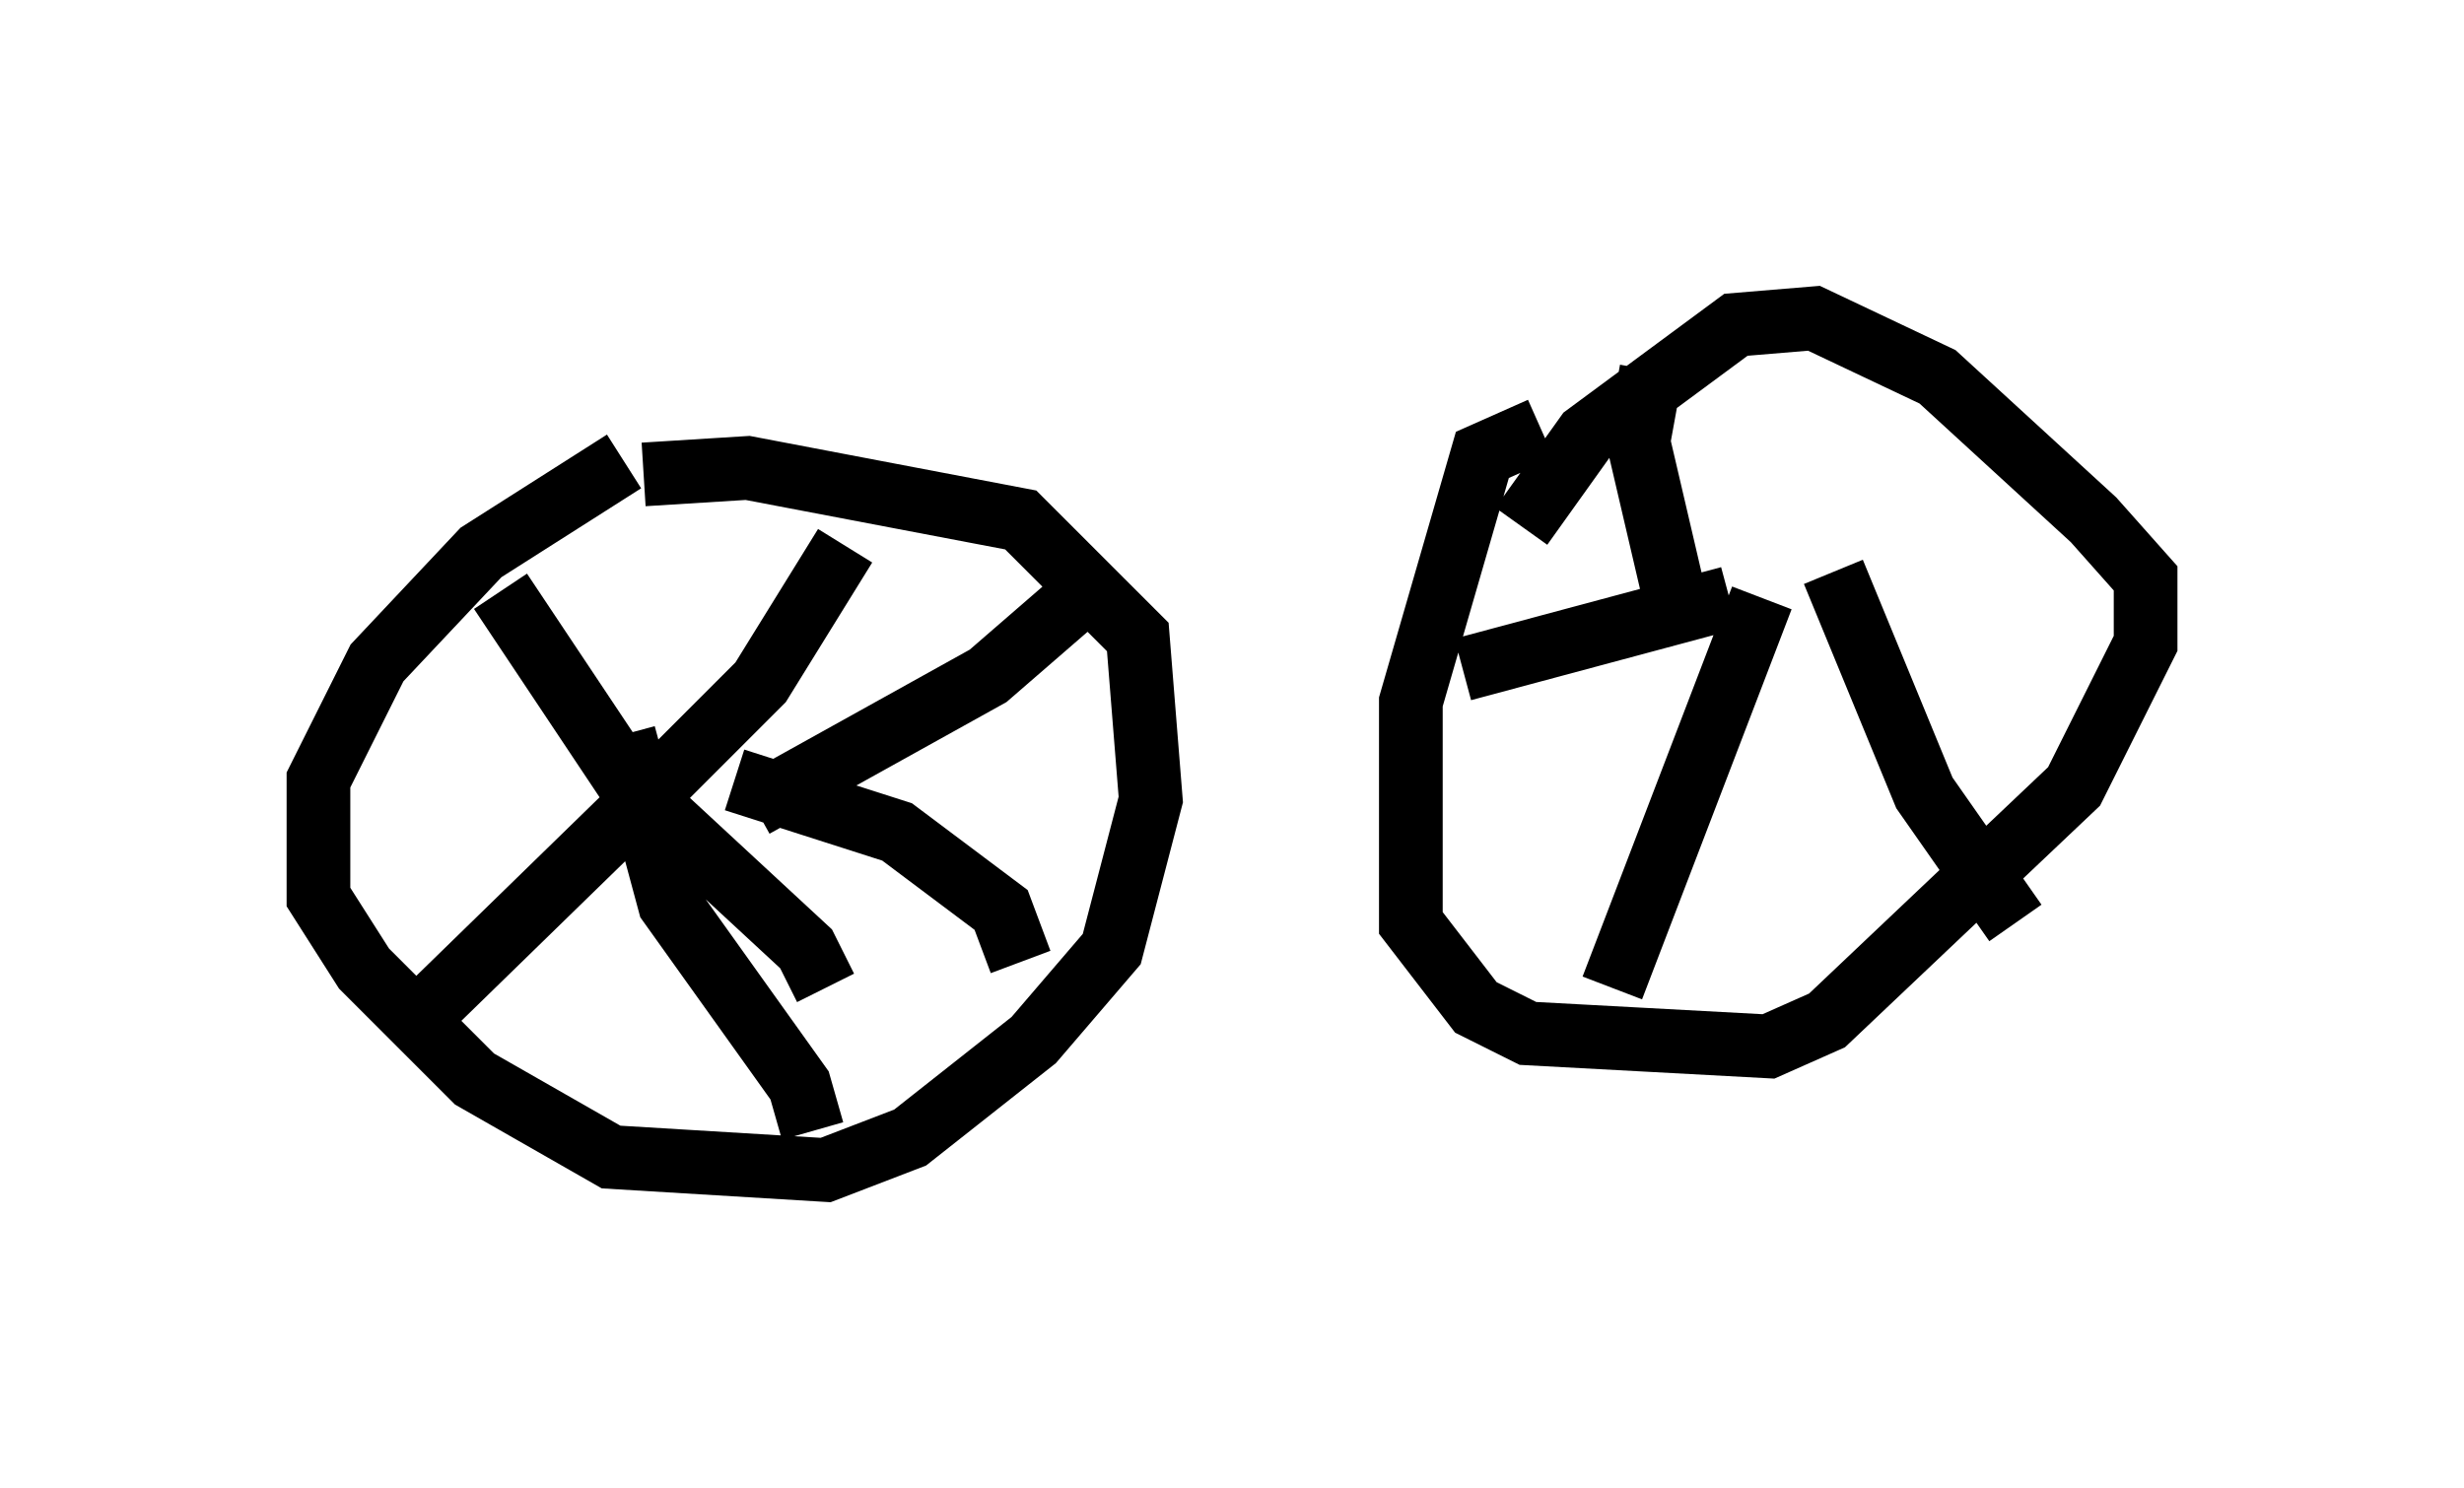 <?xml version="1.0" encoding="utf-8" ?>
<svg baseProfile="full" height="23.373" version="1.1" width="38.686" xmlns="http://www.w3.org/2000/svg" xmlns:ev="http://www.w3.org/2001/xml-events" xmlns:xlink="http://www.w3.org/1999/xlink"><defs /><rect fill="white" height="23.373" width="38.686" x="0" y="0" /><path d="M11.84, 7.756 m-2.042, -0.51 l-2.246, 1.429 -1.633, 1.735 l-0.919, 1.838 0.0, 1.838 l0.715, 1.123 1.735, 1.735 l2.144, 1.225 3.369, 0.204 l1.327, -0.51 1.94, -1.531 l1.225, -1.429 0.613, -2.348 l-0.204, -2.552 -1.838, -1.838 l-4.288, -0.817 -1.633, 0.102 m14.088, -0.715 l-0.919, 0.408 -1.123, 3.879 l0.0, 3.471 1.021, 1.327 l0.817, 0.408 3.777, 0.204 l0.919, -0.408 3.879, -3.675 l1.123, -2.246 0.0, -1.021 l-0.817, -0.919 -2.45, -2.246 l-1.94, -0.919 -1.225, 0.102 l-2.348, 1.735 -1.021, 1.429 m-10.617, 0.306 l-1.327, 2.144 -2.042, 2.042 m-2.042, -3.471 l2.042, 3.063 2.756, 2.552 l0.306, 0.613 m4.083, -6.227 l-1.531, 1.327 -3.675, 2.042 m-5.41, 3.471 l3.981, -3.879 m2.348, 5.513 l-0.204, -0.715 -2.042, -2.858 l-0.715, -2.654 m6.227, 3.573 l-0.306, -0.817 -1.633, -1.225 l-2.552, -0.817 m14.394, -6.431 l-0.204, 1.123 0.715, 3.063 m-3.471, 0.51 l4.185, -1.123 m-1.838, 6.125 l2.348, -6.125 m3.981, 5.104 l-1.429, -2.042 -1.429, -3.471 " fill="none" stroke="black" stroke-width="1" /></svg>